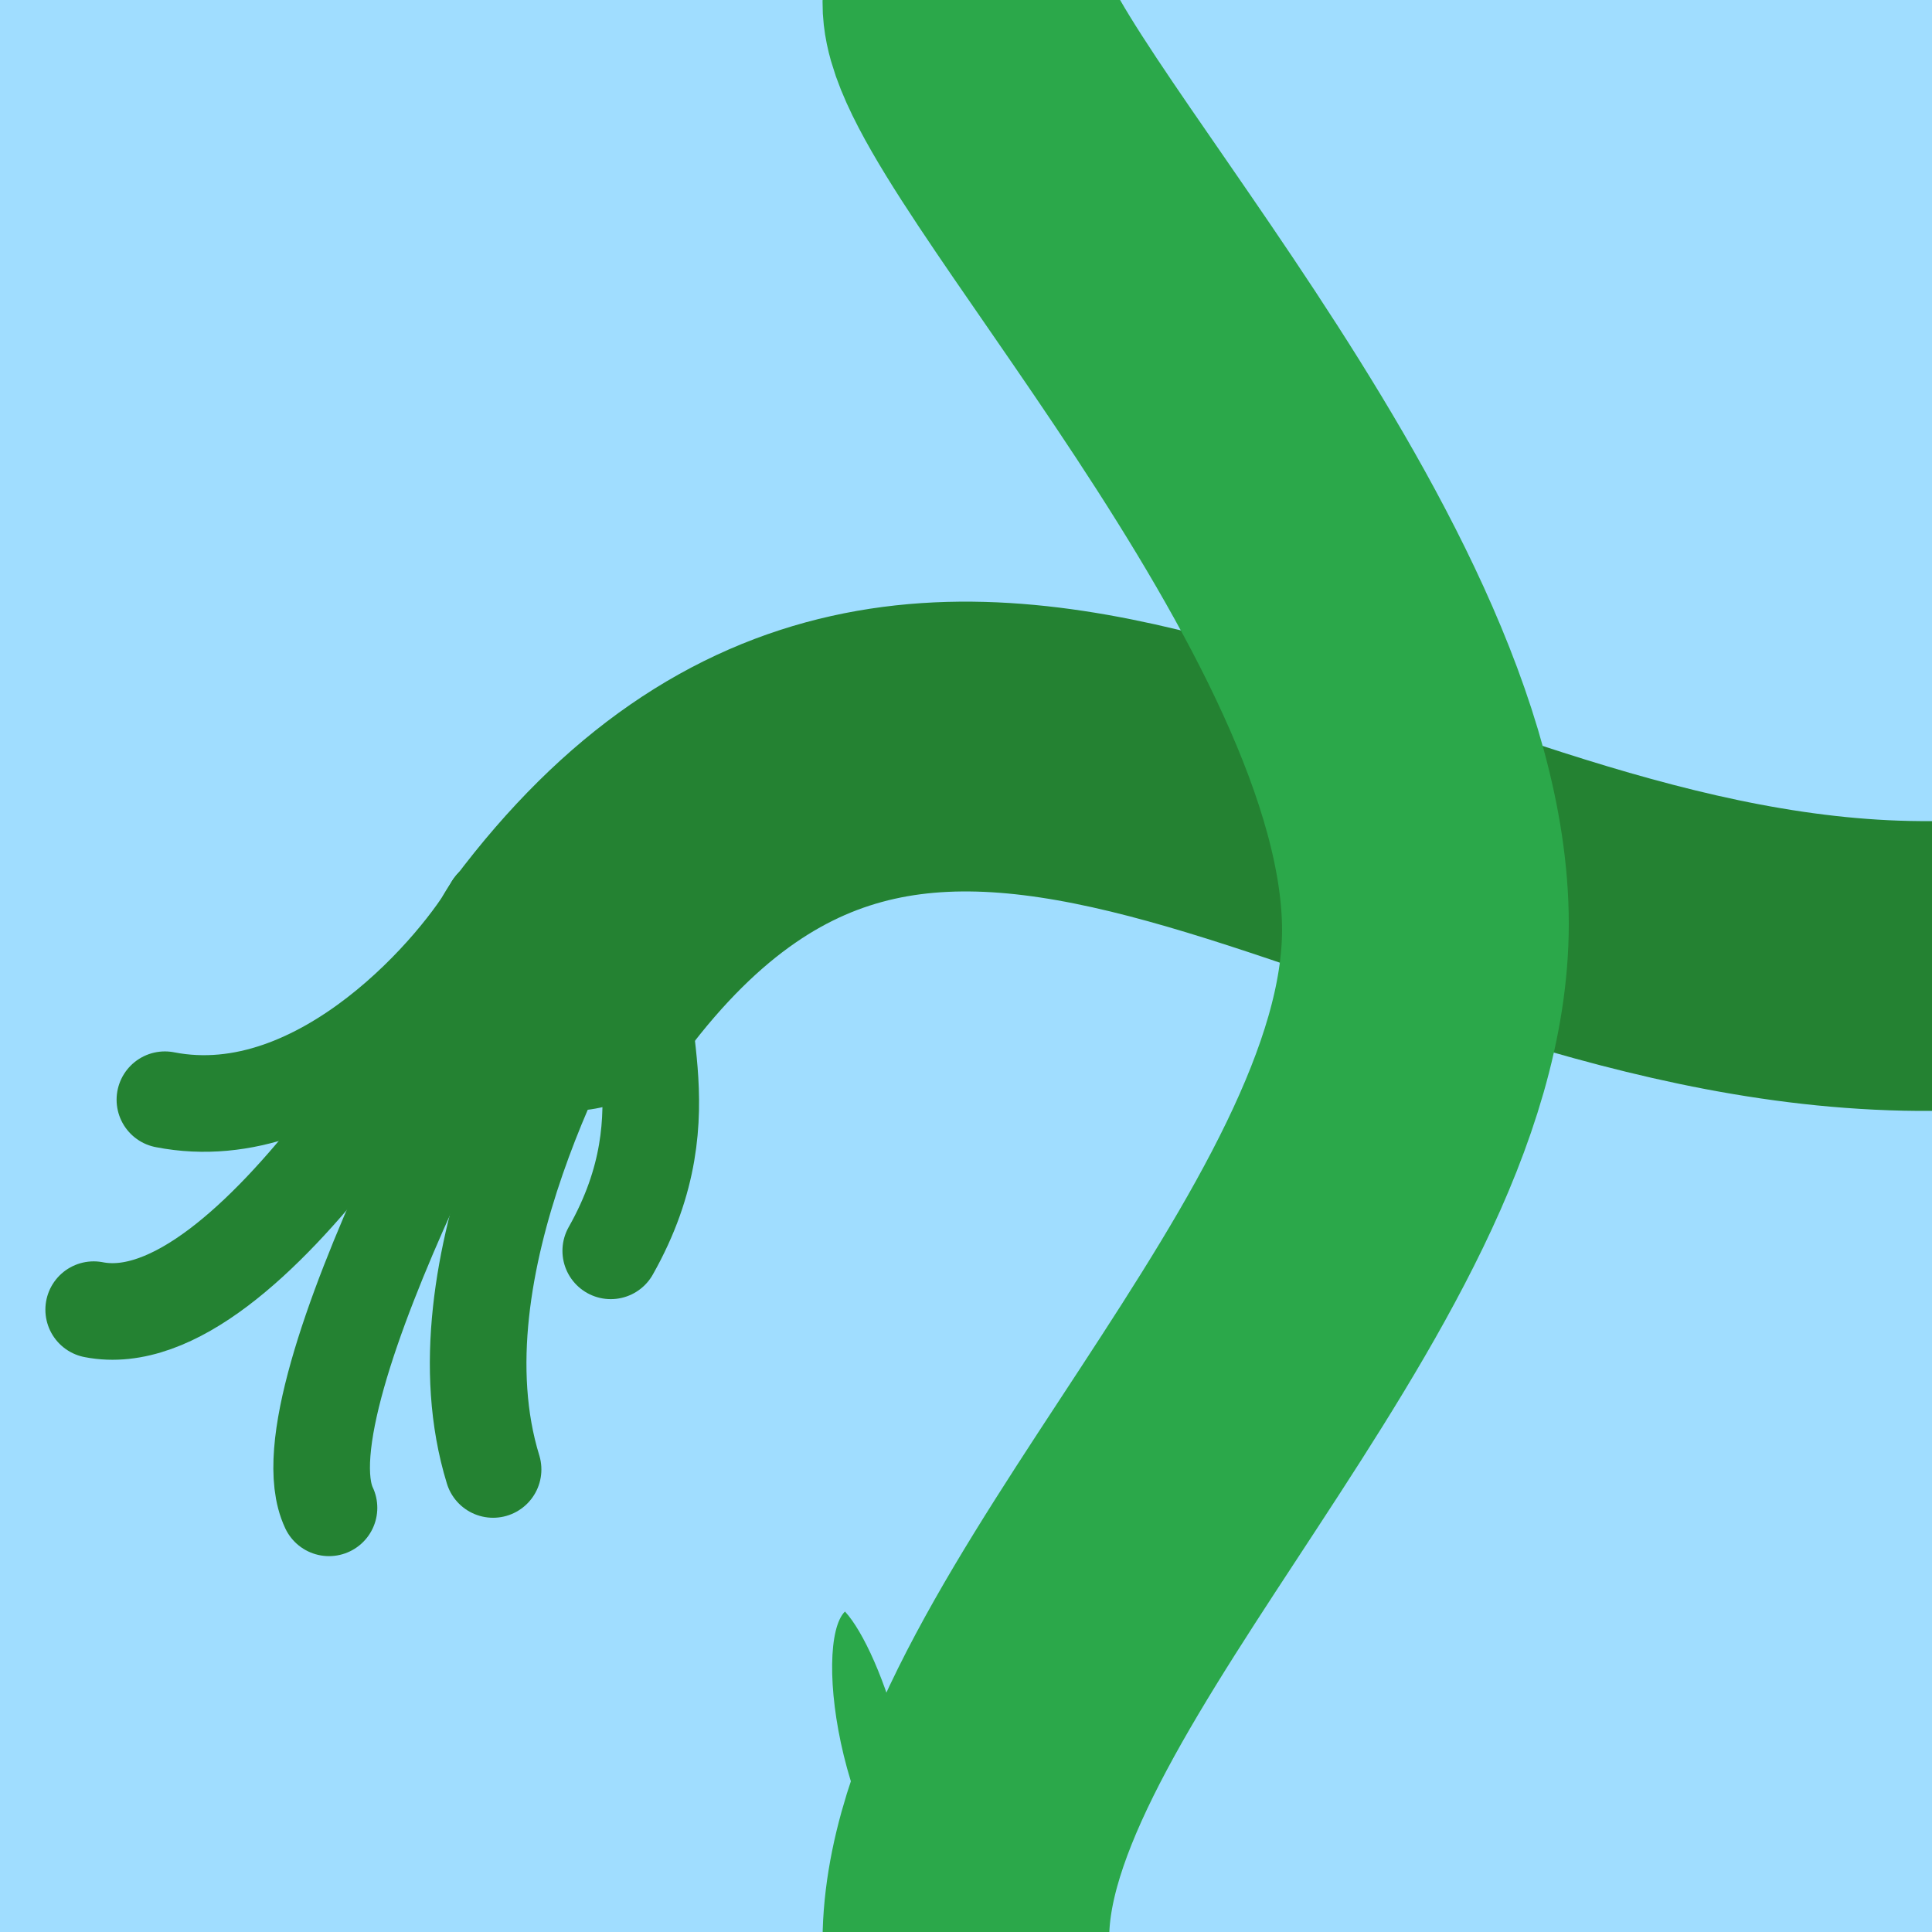 <?xml version="1.0" encoding="UTF-8" standalone="no"?>
<!DOCTYPE svg PUBLIC "-//W3C//DTD SVG 1.1//EN" "http://www.w3.org/Graphics/SVG/1.1/DTD/svg11.dtd">
<svg width="100%" height="100%" viewBox="0 0 100 100" version="1.1" xmlns="http://www.w3.org/2000/svg" xmlns:xlink="http://www.w3.org/1999/xlink" xml:space="preserve" xmlns:serif="http://www.serif.com/" style="fill-rule:evenodd;clip-rule:evenodd;stroke-linecap:round;stroke-linejoin:round;stroke-miterlimit:1.5;">
    <g transform="matrix(2,0,0,2,-2.84217e-14,0)">
        <rect x="0" y="0" width="50" height="50" style="fill:rgb(160,221,255);"/>
    </g>
    <g transform="matrix(2,0,0,2,-2.84217e-14,0)">
        <path d="M50,25C35.956,25.105 24.356,12.169 14.744,25" style="fill:none;stroke:rgb(36,130,50);stroke-width:7.5px;"/>
    </g>
    <g transform="matrix(1.799,0.731,-0.753,1.853,20.073,-0.912)">
        <path d="M33.841,41.106C31.195,34.209 38.452,20.542 35.101,12.537C31.621,4.222 15.523,-2.595 14.451,-5.213" style="fill:none;stroke:rgb(43,168,74);stroke-width:7.61px;"/>
    </g>
    <g transform="matrix(-0.831,0.202,-0.227,-0.932,102.419,133.377)">
        <path d="M52.845,50.002C52.06,51.257 51.422,54.199 51.422,57.533C51.422,60.866 52.06,63.809 52.845,65.064C54.022,64.437 54.978,61.278 54.978,57.533C54.978,53.788 54.022,50.629 52.845,50.002Z" style="fill:rgb(43,168,74);"/>
    </g>
    <g transform="matrix(1,0,0,1,-8.372,4.487)">
        <path d="M33.894,42.431C32.292,45.353 21.394,64.904 13.221,63.301" style="fill:none;stroke:rgb(36,130,50);stroke-width:5px;"/>
    </g>
    <g transform="matrix(1,0,0,1,-5.247,4.487)">
        <path d="M33.894,42.431C32.292,45.353 19.551,67.788 22.276,73.558" style="fill:none;stroke:rgb(36,130,50);stroke-width:5px;"/>
    </g>
    <g transform="matrix(1,0,0,1,-8.372,4.487)">
        <path d="M39.984,44.995C38.381,47.917 30.689,61.155 33.894,71.572" style="fill:none;stroke:rgb(36,130,50);stroke-width:5px;"/>
    </g>
    <g transform="matrix(1,0,0,1,-8.372,4.487)">
        <path d="M42.067,44.995C40.465,47.917 44.151,52.885 39.984,60.256" style="fill:none;stroke:rgb(36,130,50);stroke-width:5px;"/>
    </g>
    <g transform="matrix(1,0,0,1,-8.372,4.487)">
        <path d="M33.894,42.431C32.292,45.353 25.08,54.037 16.907,52.434" style="fill:none;stroke:rgb(36,130,50);stroke-width:5px;"/>
    </g>
</svg>
